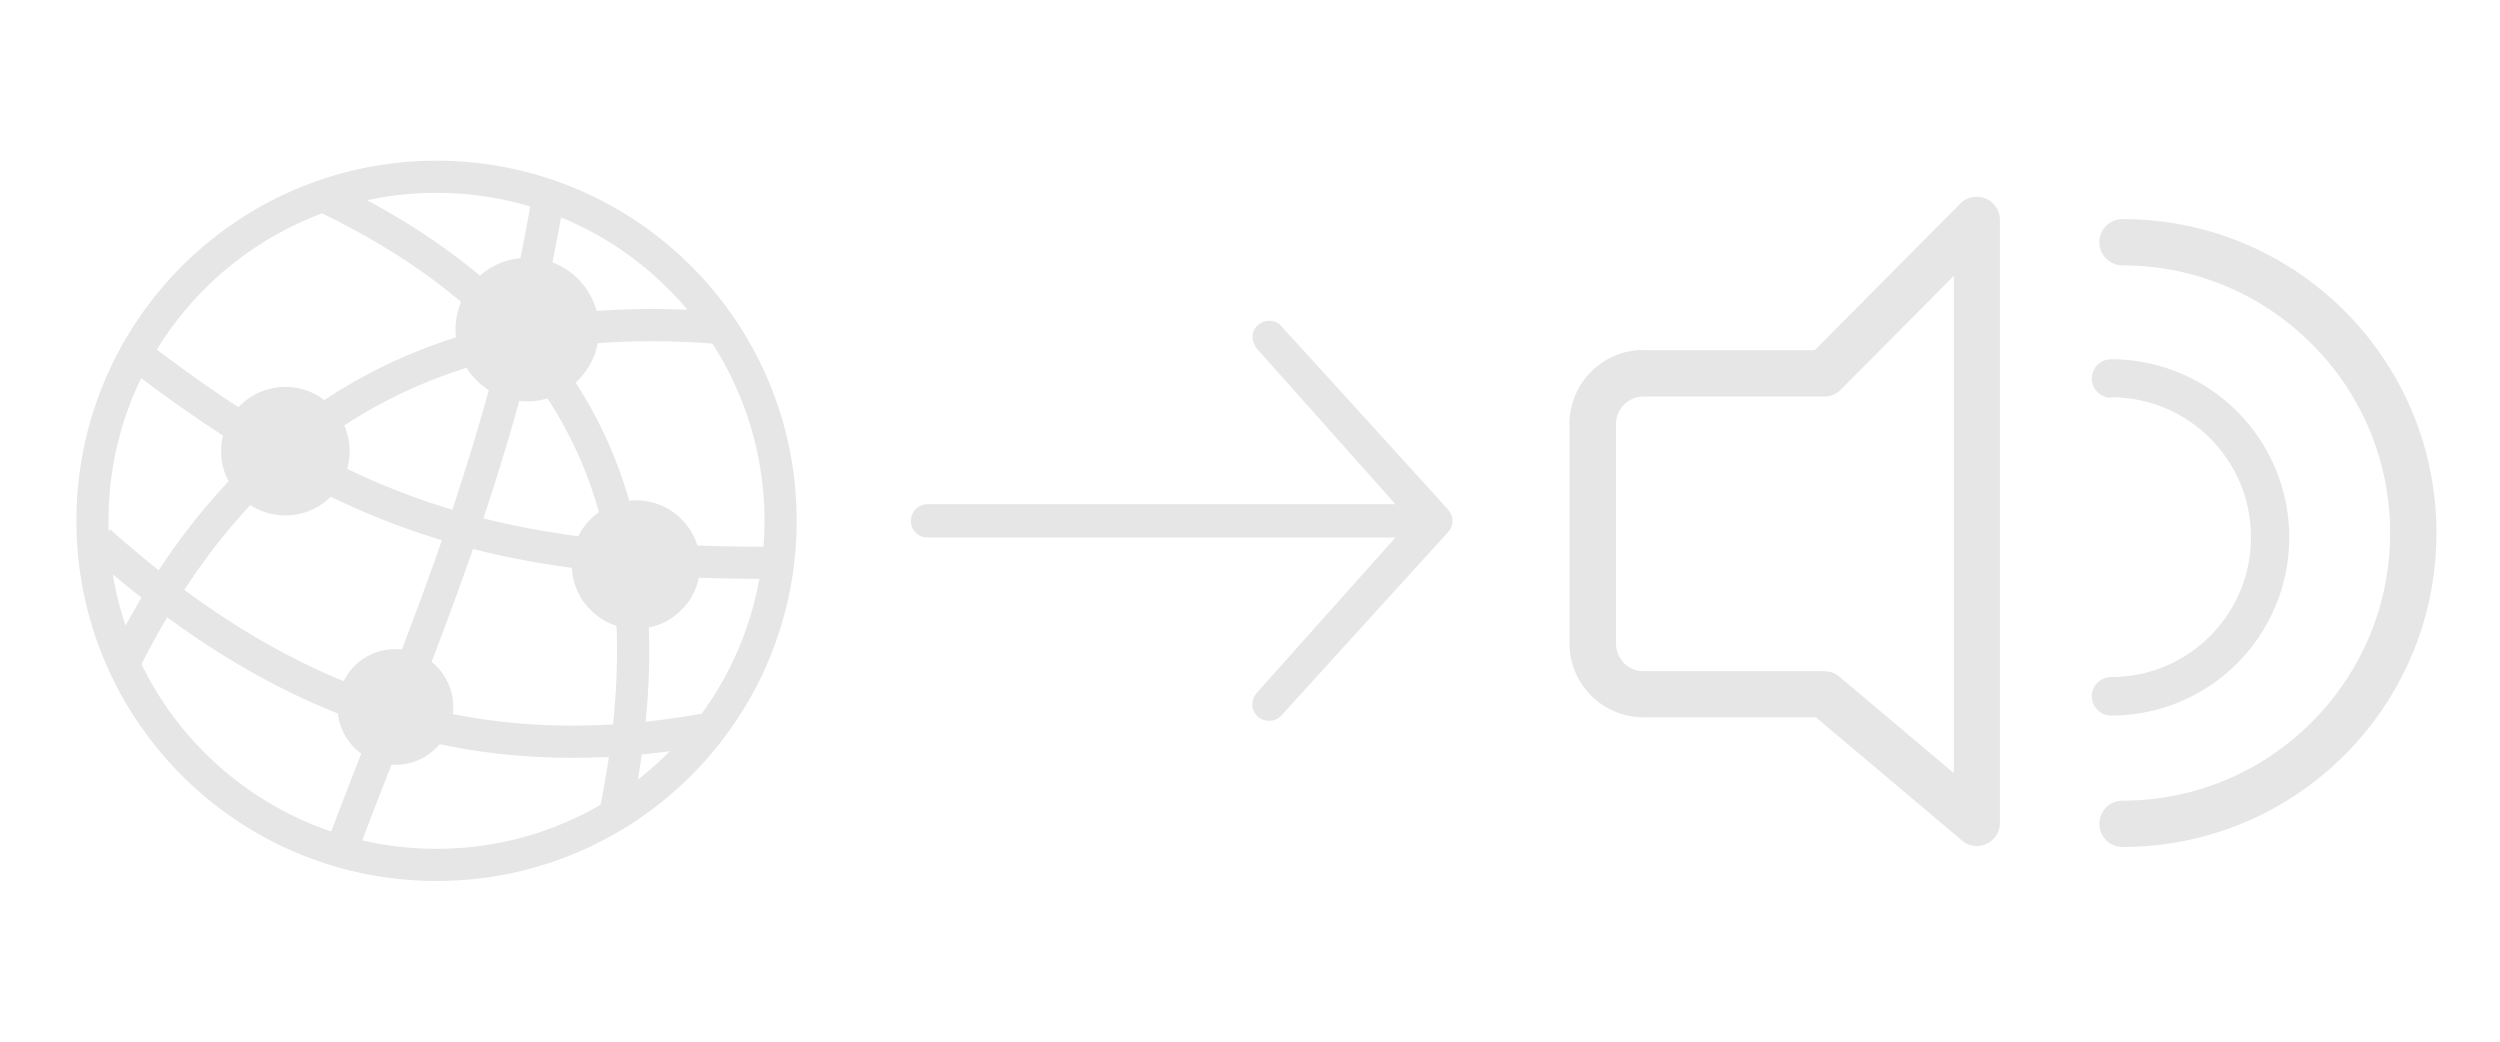 <?xml version="1.0" encoding="UTF-8" standalone="no"?>
<svg
   xmlns:dc="http://purl.org/dc/elements/1.1/"
   xmlns:cc="http://creativecommons.org/ns#"
   xmlns:rdf="http://www.w3.org/1999/02/22-rdf-syntax-ns#"
   xmlns:svg="http://www.w3.org/2000/svg"
   xmlns="http://www.w3.org/2000/svg"
   xmlns:sodipodi="http://sodipodi.sourceforge.net/DTD/sodipodi-0.dtd"
   xmlns:inkscape="http://www.inkscape.org/namespaces/inkscape"
   inkscape:version="1.0 (4035a4f, 2020-05-01)"
   sodipodi:docname="incoming_allowed.svg"
   xml:space="preserve"
   viewBox="0 0 1200 500"
   height="500"
   width="1200"
   y="0px"
   x="0px"
   id="Layer_1"
   version="1.1"><defs
     id="defs976" /><sodipodi:namedview
     inkscape:current-layer="Layer_1"
     inkscape:window-maximized="0"
     inkscape:window-y="99"
     inkscape:window-x="2673"
     inkscape:cy="196.1953"
     inkscape:cx="647.09123"
     inkscape:zoom="0.31623478"
     showgrid="false"
     id="namedview974"
     inkscape:window-height="562"
     inkscape:window-width="1099"
     inkscape:pageshadow="2"
     inkscape:pageopacity="0"
     guidetolerance="10"
     gridtolerance="10"
     objecttolerance="10"
     borderopacity="1"
     bordercolor="#666666"
     pagecolor="#ffffff"
     inkscape:document-rotation="0"
     fit-margin-left="100"
     fit-margin-top="100"
     fit-margin-right="100"
     fit-margin-bottom="100" /><rect
     style="fill:#000000;fill-opacity:0;stroke:none;stroke-width:33.557;stroke-linejoin:miter;stroke-miterlimit:4;stroke-dasharray:none;stroke-opacity:1"
     id="rect8876"
     width="1200"
     height="500"
     x="0"
     y="0" /><g
     style="fill:#e6e6e6;fill-opacity:1;stroke:none;stroke-opacity:1"
     transform="matrix(0.117,0,0,0.117,753.452,94.394)"
     id="Layer_x0020_1"><path
       style="fill:#e6e6e6;fill-opacity:1;stroke:none;stroke-opacity:1"
       class="fil0"
       d="m 1143,1509 709,662 m 284,-173 672,628"
       id="path7294" /><path
       style="fill:#e6e6e6;fill-opacity:1;stroke:none;stroke-opacity:1"
       d="m 2268,282 c -53,0 -95,-43 -95,-95 0,-53 43,-95 95,-95 356,0 678,144 911,377 233,233 377,555 377,911 0,356 -144,678 -377,911 -233,233 -555,377 -911,377 -53,0 -95,-43 -95,-95 0,-53 43,-95 95,-95 303,0 578,-123 776,-322 199,-199 322,-473 322,-776 0,-303 -123,-578 -322,-776 C 2845,405 2571,282 2268,282 Z M 303,630 h 702 L 1603,28 c 37,-37 97,-37 134,0 19,19 28,43 28,67 v 2474 c 0,53 -43,95 -95,95 -27,0 -51,-11 -68,-29 L 1010,2136 H 302 C 219,2136 143,2102 88,2047 33,1992 -1,1916 -1,1833 V 932 c 0,-83 34,-159 89,-214 55,-55 131,-89 214,-89 z m 742,190 H 303 c -31,0 -59,13 -80,33 -20,20 -33,49 -33,80 v 901 c 0,31 13,59 33,80 20,20 49,33 80,33 h 742 c 22,0 43,7 61,22 l 470,396 V 325 l -459,462 c -17,20 -43,33 -72,33 z m 1176,5 c -43,0 -79,-35 -79,-79 0,-43 35,-79 79,-79 202,0 385,82 517,214 132,132 214,315 214,517 0,202 -82,385 -214,517 -132,132 -315,214 -517,214 -43,0 -79,-35 -79,-79 0,-43 35,-79 79,-79 159,0 302,-64 406,-168 104,-104 168,-247 168,-406 0,-159 -64,-302 -168,-406 C 2523,887 2380,823 2221,823 Z"
       fill-rule="nonzero"
       id="path7296" /></g><path
     id="path7305"
     fill-rule="nonzero"
     d="m 52.925,254.123 c 7.754,6.911 15.501,13.446 23.26,19.597 10.242,-15.558 21.404,-29.814 33.535,-42.705 -2.291,-4.314 -3.586,-9.241 -3.586,-14.46 0,-2.578 0.313,-5.08 0.913,-7.479 C 94.373,200.863 81.33,191.705 67.75,181.501 57.705,202.216 52.083,225.45 52.083,249.994 h 0.053 v 0.006 h -0.053 c 0,1.665 0.053,3.324 0.081,4.977 z m 22.323,-86.316 c 13.593,10.255 26.604,19.445 39.22,27.663 5.629,-6.005 13.637,-9.757 22.507,-9.757 7.039,0 13.522,2.361 18.717,6.331 a 247.053,247.053 0 0 1 11.359,-7.103 c 16.063,-9.444 33.299,-17.147 51.799,-23.012 a 34.253,34.253 0 0 1 -0.2,-3.72 c 0,-4.71 0.945,-9.202 2.661,-13.286 -18.794,-15.929 -41.058,-30.038 -66.686,-42.501 -21.385,7.964 -40.567,20.439 -56.407,36.278 a 158.594,158.594 0 0 0 -22.973,29.105 z M 176.21,96.111 c 20.267,10.906 38.34,22.935 54.166,36.209 5.29,-4.639 12.016,-7.69 19.419,-8.392 a 949.323,949.323 0 0 0 4.716,-24.818 c -14.263,-4.249 -29.361,-6.547 -44.996,-6.547 v 0.032 0 -0.032 c -11.416,0 -22.552,1.232 -33.293,3.548 z m 93.074,8.232 a 964.746,964.746 0 0 1 -4.116,21.608 c 10.319,3.874 18.289,12.553 21.18,23.311 13.969,-1.027 28.5,-1.225 43.63,-0.562 -2.916,-3.458 -5.966,-6.802 -9.163,-9.999 -14.627,-14.62 -32.106,-26.375 -51.531,-34.358 z m 72.672,60.573 c -19.336,-1.448 -37.669,-1.487 -55.047,-0.178 -1.423,7.434 -5.246,14.02 -10.619,18.921 a 209.45,209.45 0 0 1 12.412,21.907 c 5.392,11.034 9.833,22.623 13.337,34.767 1.066,-0.109 2.151,-0.173 3.255,-0.173 13.841,0 25.558,9.12 29.457,21.685 10.204,0.358 20.753,0.549 31.703,0.613 0.324,-4.116 0.497,-8.264 0.497,-12.456 h -0.053 v -0.012 h 0.053 c 0,-31.327 -9.183,-60.528 -24.997,-85.072 z m 22.521,112.952 c -9.975,-0.07 -19.623,-0.242 -28.992,-0.555 -2.502,12.016 -12.003,21.473 -24.052,23.911 0.529,14.403 0.053,29.457 -1.525,45.175 8.832,-0.932 17.792,-2.215 26.904,-3.829 13.74,-18.844 23.395,-40.842 27.664,-64.702 z m -18.774,78.626 0.053,0.16 -0.184,0.032 a 172.51,172.51 0 0 1 -13.79,15.564 c -31.263,31.263 -74.485,50.605 -122.237,50.612 v 0.031 0 -0.032 c -47.746,0 -90.968,-19.348 -122.244,-50.618 C 56.037,340.975 36.695,297.753 36.688,250 H 36.635 v -0.006 h 0.053 c 0,-47.753 19.348,-90.974 50.618,-122.244 31.269,-31.269 74.485,-50.612 122.23,-50.612 v -0.032 0 0.032 c 47.758,0 90.981,19.342 122.25,50.617 31.269,31.263 50.611,74.485 50.611,122.231 h 0.053 v 0.012 h -0.053 c 0,40.184 -13.7,77.152 -36.674,106.494 z m -24.192,4.085 a 375.377,375.377 0 0 1 -13.465,1.551 468.115,468.115 0 0 1 -1.857,12.073 157.852,157.852 0 0 0 14.627,-12.91 z m -33.26,25.736 c 1.576,-7.836 2.917,-15.507 4.02,-23.018 -28.199,1.468 -55.149,-0.568 -81.23,-6.075 -5.092,6.05 -12.719,9.904 -21.244,9.904 -0.631,0 -1.257,-0.025 -1.869,-0.063 -4.92,12.552 -9.687,24.766 -14.052,36.304 a 157.711,157.711 0 0 0 35.634,4.065 v -0.032 0 0.032 c 28.672,0 55.564,-7.689 78.728,-21.116 z m -129.263,12.814 c 4.78,-12.705 9.553,-24.978 14.403,-37.364 -6.107,-4.474 -10.319,-11.384 -11.206,-19.304 -27.976,-11.085 -55.098,-26.464 -81.913,-46.164 -4.301,7.243 -8.418,14.754 -12.361,22.526 7.709,15.813 18.002,30.159 30.312,42.469 16.911,16.911 37.632,29.993 60.764,37.836 z M 60.278,300.223 a 393.943,393.943 0 0 1 7.639,-13.325 522.182,522.182 0 0 1 -13.746,-11.212 156.212,156.212 0 0 0 6.107,24.537 z m 104.976,-95.996 a 30.676,30.676 0 0 1 2.572,12.329 c 0,2.948 -0.421,5.807 -1.194,8.506 16.944,8.104 33.599,14.537 50.471,19.617 6.132,-18.366 12.029,-37.44 17.517,-57.395 a 34.587,34.587 0 0 1 -10.696,-10.746 c -17.568,5.526 -33.892,12.795 -49.067,21.716 a 225.143,225.143 0 0 0 -9.604,5.973 z m -6.528,34.198 c -5.577,5.552 -13.26,8.979 -21.748,8.979 a 30.783,30.783 0 0 1 -16.808,-4.971 c -11.455,12.259 -21.997,25.857 -31.704,40.694 25.143,18.583 50.471,33.177 76.463,43.803 4.563,-9.107 13.988,-15.36 24.869,-15.36 1.047,0 2.075,0.058 3.095,0.173 6.465,-16.892 12.942,-34.307 19.221,-52.424 -17.875,-5.405 -35.487,-12.252 -53.387,-20.893 z m 104.05,-47.146 a 34.589,34.589 0 0 1 -9.681,1.372 c -1.302,0 -2.591,-0.064 -3.854,-0.211 -5.412,19.591 -11.193,38.327 -17.211,56.368 14.773,3.726 29.846,6.521 45.577,8.577 2.284,-4.639 5.705,-8.609 9.897,-11.57 -3.305,-11.729 -7.549,-22.878 -12.718,-33.458 -3.561,-7.287 -7.568,-14.301 -12.01,-21.078 z m 33.146,109.11 c -11.978,-3.816 -20.785,-14.748 -21.435,-27.83 -16.343,-2.176 -32.042,-5.124 -47.446,-9.068 -6.497,18.749 -13.191,36.751 -19.866,54.191 6.33,5.092 10.389,12.91 10.389,21.665 0,1.155 -0.077,2.291 -0.211,3.408 24.639,4.9 50.153,6.554 76.891,4.945 1.761,-16.566 2.31,-32.328 1.678,-47.312 z"
     style="fill:#e6e6e6;fill-opacity:1;stroke-width:0.54" /><path
     sodipodi:nodetypes="cccsssccscssscsc"
     id="path969-7"
     d="m 603.417,343.707 c -3.1,-3.1 -3,-8 0,-11.3 l 66.4,-74.4 H 445.217 c -4.4,0 -8,-3.6 -8,-8 0,-4.4 3.6,-8 8,-8 h 224.6 l -66.3,-74.4 c -2.9,-3.4 -3.2,-8.1 -0.1,-11.2 3.1,-3.1 8.5,-3.3 11.4,-0.1 0,0 79.2,87 80,88 0.8,1 2.4,2.8 2.4,5.7 0,2.9 -1.6,4.9 -2.4,5.7 -0.8,0.8 -80,88 -80,88 -1.5,1.5 -3.6,2.3 -5.7,2.3 -2.1,0 -4.1,-0.8 -5.7,-2.3 z"
     style="fill:#e6e6e6" /></svg>
